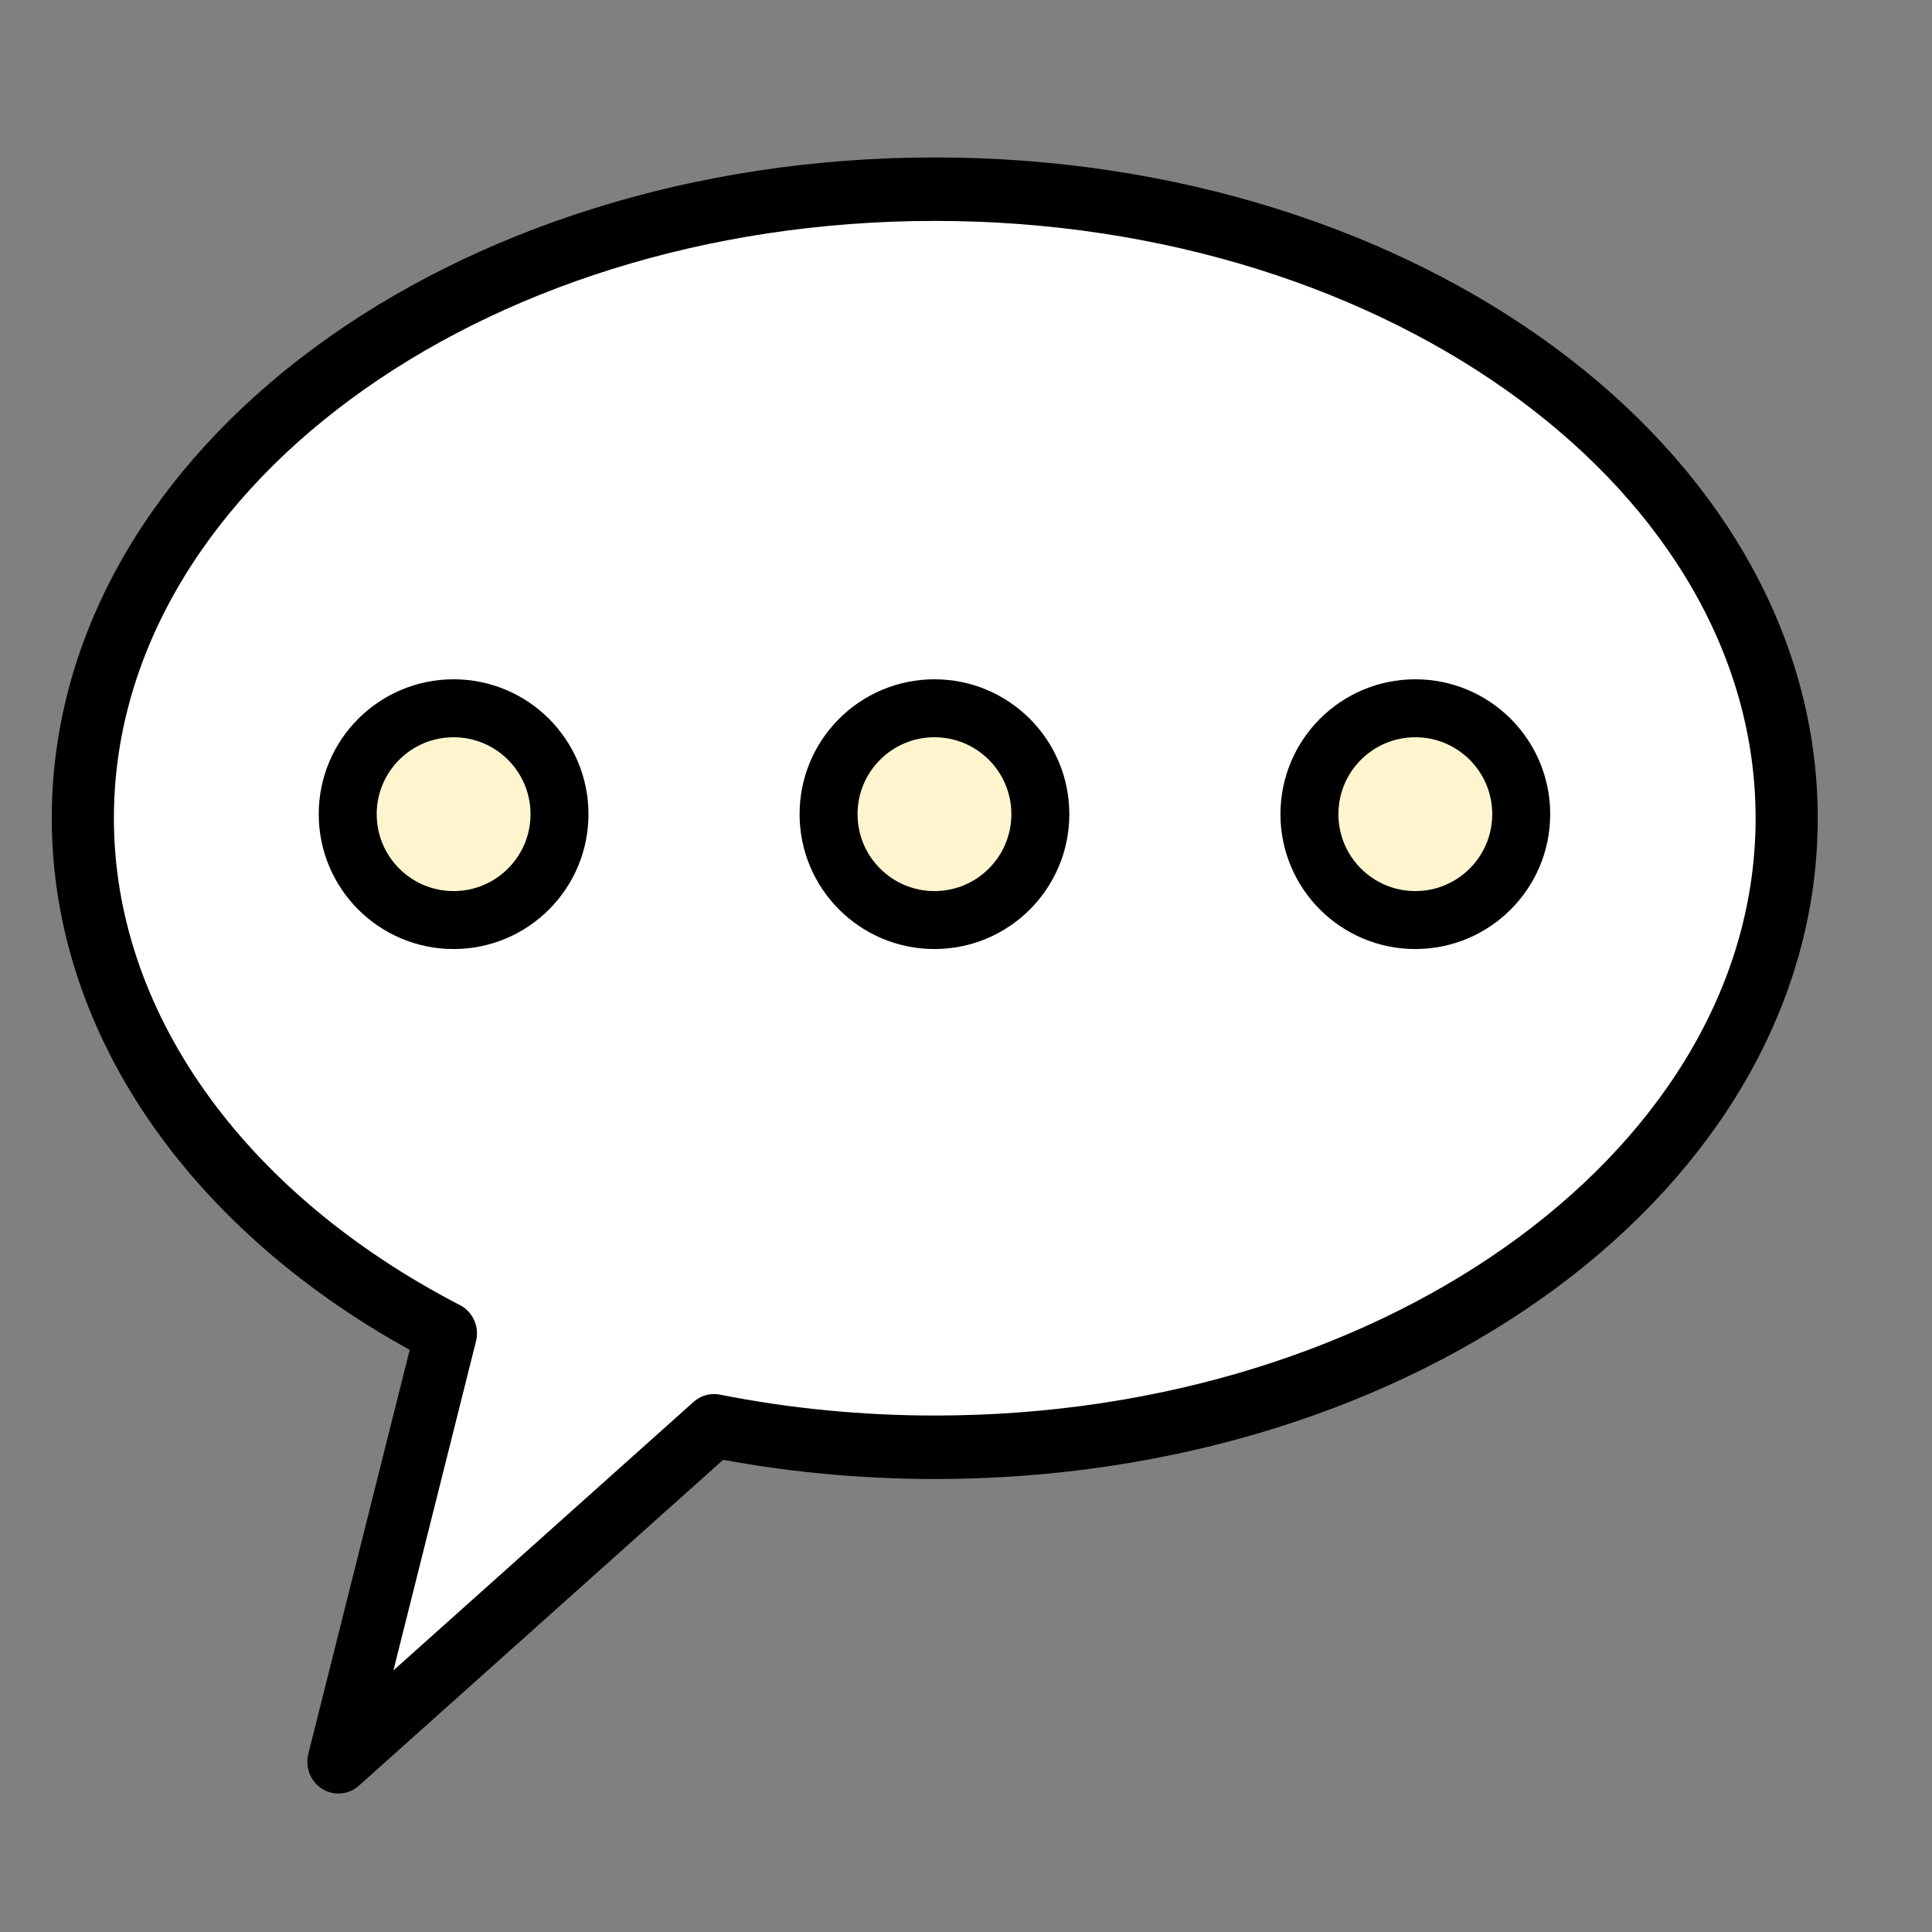 <svg id="e6r6rneu1fov1" xmlns="http://www.w3.org/2000/svg" xmlns:xlink="http://www.w3.org/1999/xlink" viewBox="0 0 200 200" shape-rendering="geometricPrecision" text-rendering="geometricPrecision"><rect x="0" y="0" width="200" height="200" fill="#808080" stroke="none"/><g id="e6r6rneu1fov2" transform="matrix(1.072 0 0 1.095 -13.258 10.491)" clip-rule="evenodd"><path id="e6r6rneu1fov3" d="M184.901,67.773C184.901,34.95,148.038,8.303,102.634,8.303C57.229,8.303,20.366,34.95,20.366,67.773C20.366,87.169,33.452,105.347,55.427,116.477L45.047,156.977L81.318,125.211C88.27,126.56,95.436,127.242,102.634,127.242C148.038,127.242,184.901,100.595,184.901,67.773Z" clip-rule="evenodd" fill="rgb(255,255,255)" fill-rule="evenodd" stroke="rgb(0,0,0)" stroke-width="6" stroke-linejoin="round" stroke-miterlimit="2"/></g><g id="e6r6rneu1fov4" transform="matrix(1 0 0 1 -0.394 4.236)" clip-rule="evenodd"><circle id="e6r6rneu1fov5" r="10.962" transform="matrix(1 0 0 1 47.351 80.046)" clip-rule="evenodd" fill="rgb(254,245,206)" fill-rule="evenodd" stroke="rgb(0,0,0)" stroke-width="6" stroke-linejoin="round" stroke-miterlimit="2"/></g><g id="e6r6rneu1fov6" transform="matrix(1 0 0 1 49.384 4.236)" opacity="1" clip-rule="evenodd"><circle id="e6r6rneu1fov7" r="10.962" transform="matrix(1 0 0 1 47.351 80.046)" clip-rule="evenodd" fill="rgb(254,245,206)" fill-rule="evenodd" stroke="rgb(0,0,0)" stroke-width="6" stroke-linejoin="round" stroke-miterlimit="2"/></g><g id="e6r6rneu1fov8" transform="matrix(1 0 0 1 99.163 4.236)" opacity="1" clip-rule="evenodd"><circle id="e6r6rneu1fov9" r="10.962" transform="matrix(1 0 0 1 47.351 80.046)" clip-rule="evenodd" fill="rgb(254,245,206)" fill-rule="evenodd" stroke="rgb(0,0,0)" stroke-width="6" stroke-linejoin="round" stroke-miterlimit="2"/></g></svg>
